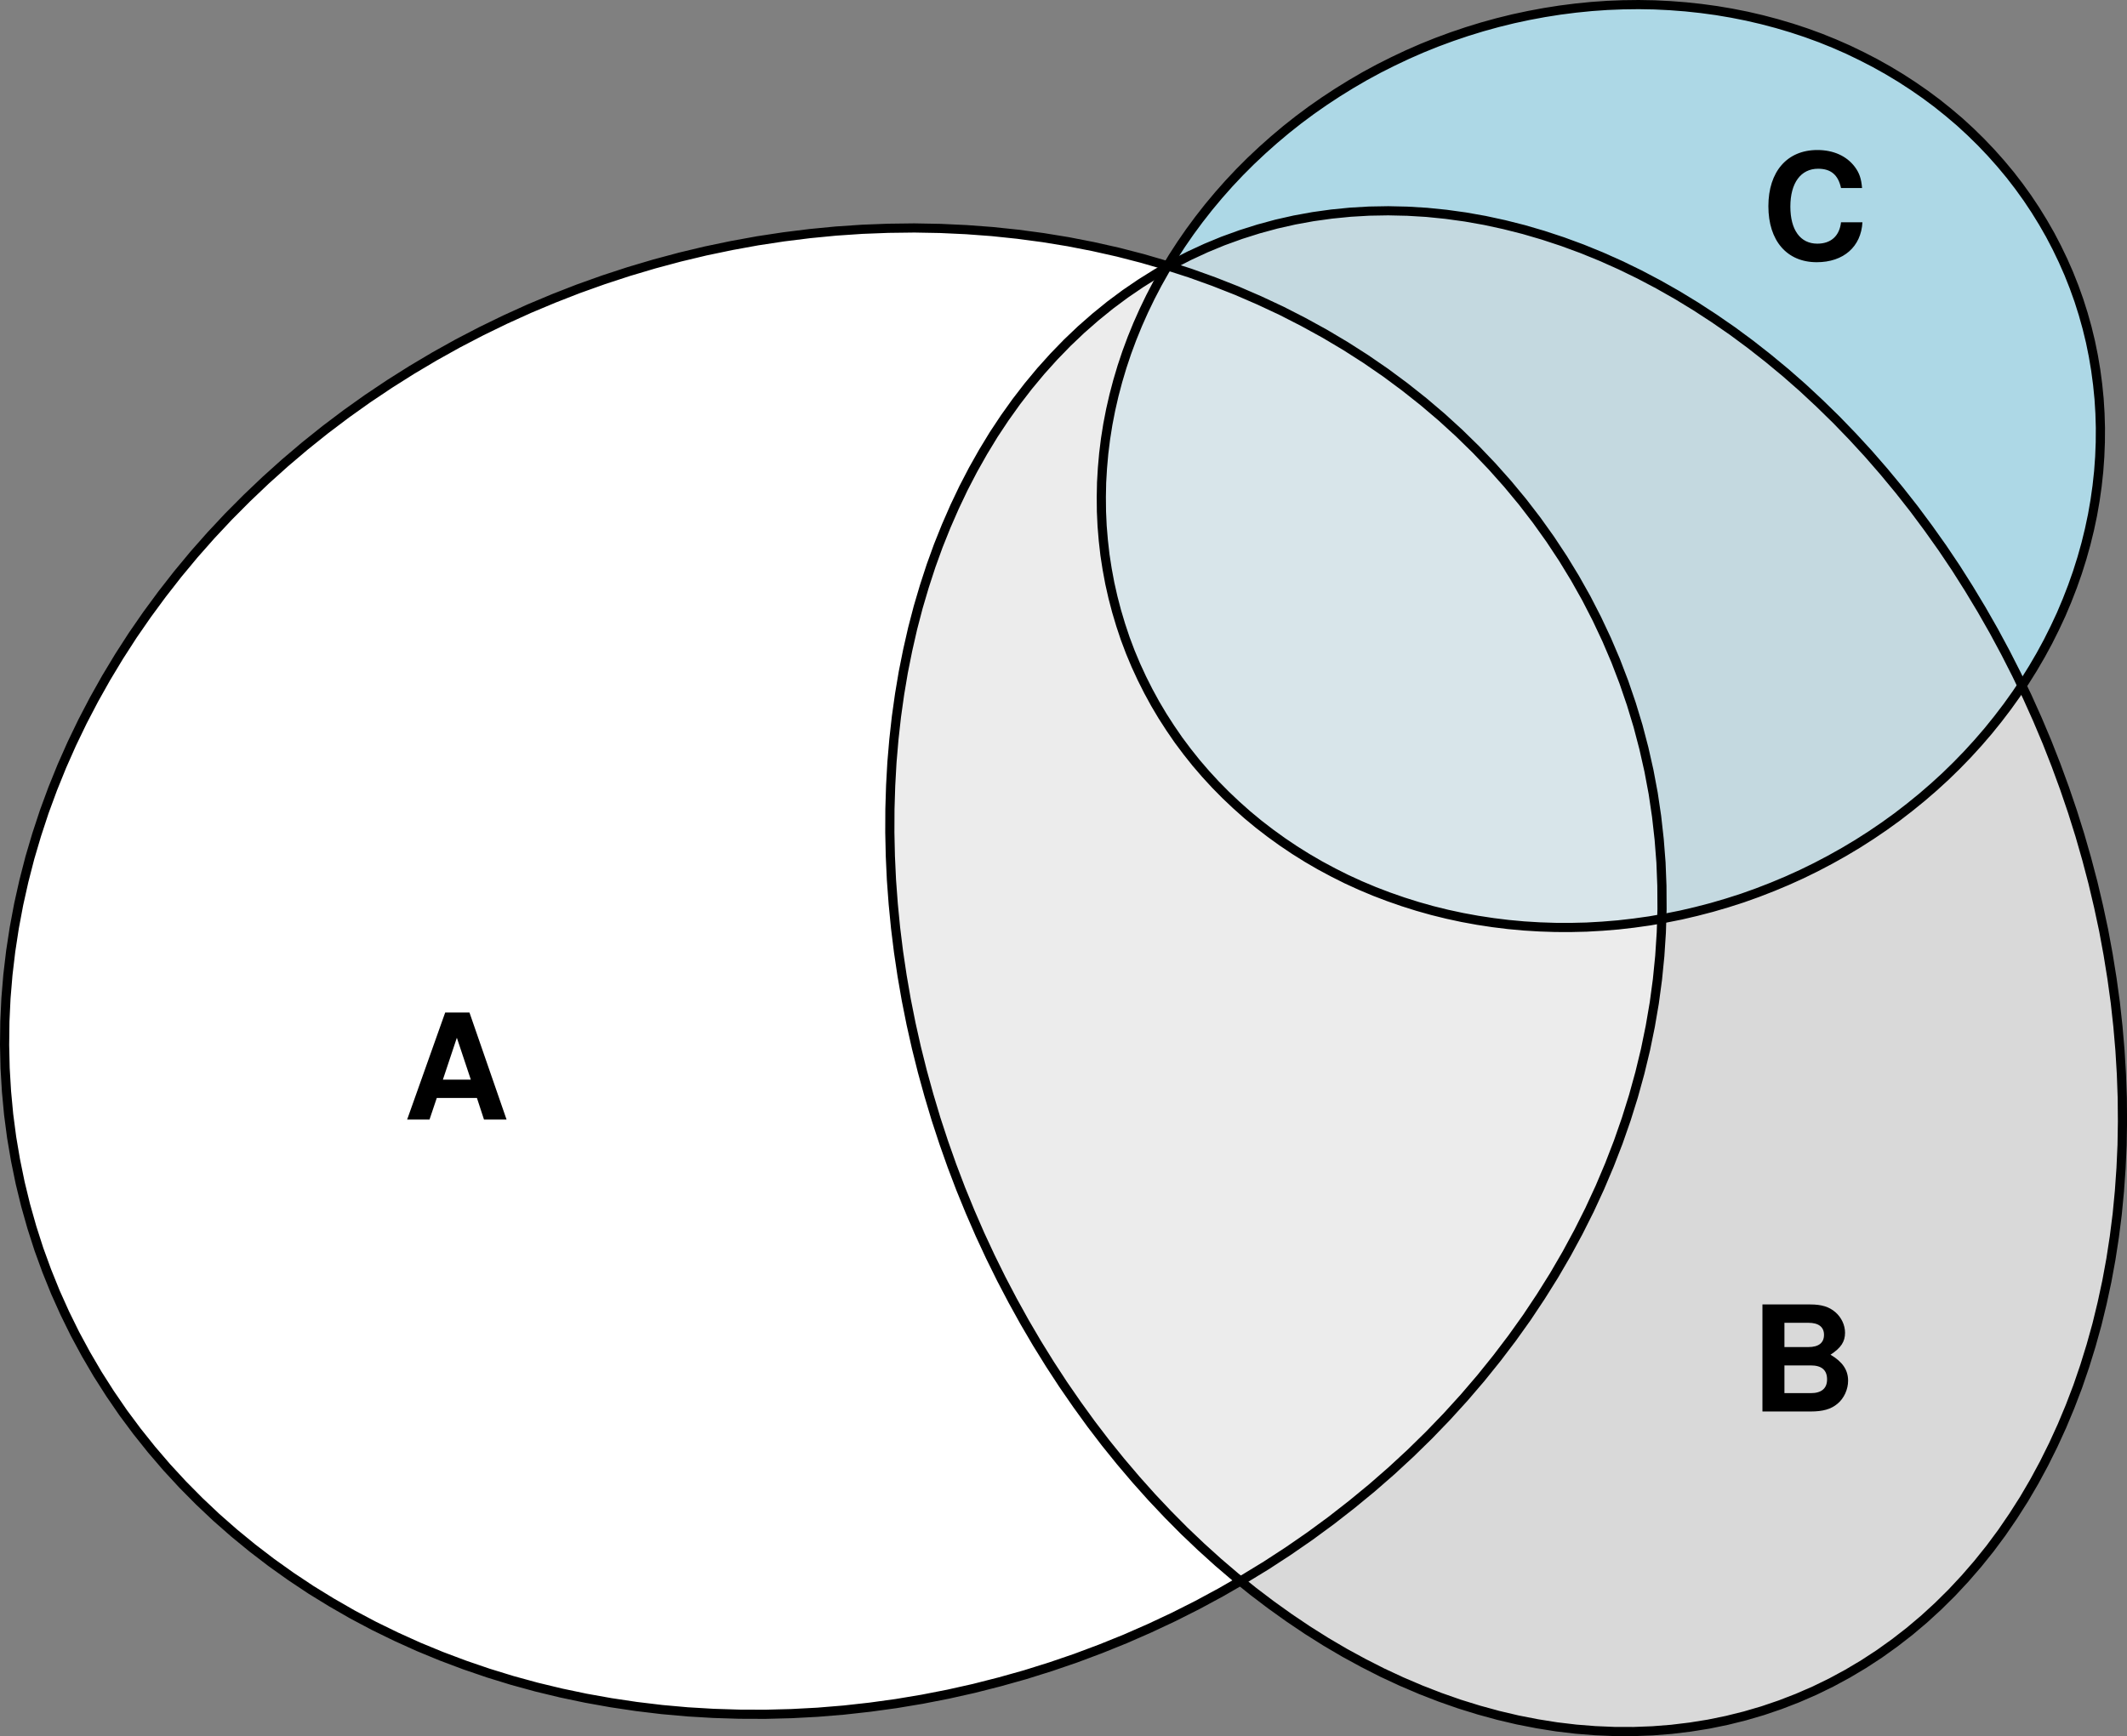 <?xml version="1.0" encoding="UTF-8" standalone="no"?>
<svg
   width="173.828"
   height="141.922"
   viewBox="0 0 173.828 141.922"
   version="1.1"
   id="svg48"
   sodipodi:docname="eulerr.svg"
   inkscape:version="1.2.2 (b0a8486541, 2022-12-01)"
   xmlns:inkscape="http://www.inkscape.org/namespaces/inkscape"
   xmlns:sodipodi="http://sodipodi.sourceforge.net/DTD/sodipodi-0.dtd"
   xmlns:xlink="http://www.w3.org/1999/xlink"
   xmlns="http://www.w3.org/2000/svg"
   xmlns:svg="http://www.w3.org/2000/svg">
  <rect x="0" y="0" width="173.828" height="141.922" fill="#808080" stroke="none"/>
  <sodipodi:namedview
     id="namedview50"
     pagecolor="#ffffff"
     bordercolor="#666666"
     borderopacity="1.0"
     inkscape:showpageshadow="2"
     inkscape:pageopacity="0.0"
     inkscape:pagecheckerboard="0"
     inkscape:deskcolor="#d1d1d1"
     showgrid="false"
     inkscape:zoom="1.6388889"
     inkscape:cx="86.949153"
     inkscape:cy="71.084746"
     inkscape:window-width="1920"
     inkscape:window-height="1071"
     inkscape:window-x="1080"
     inkscape:window-y="330"
     inkscape:window-maximized="1"
     inkscape:current-layer="svg48" />
  <defs
     id="defs14">
    <g
       id="g12">
      <g
         id="glyph-0-0" />
      <g
         id="glyph-0-1">
        <path
           d="M 6.016,-1.766 6.594,0 H 8.438 L 5.406,-8.75 H 3.422 L 0.312,0 h 1.828 l 0.594,-1.766 z m -0.5,-1.5 H 3.234 L 4.375,-6.688 Z m 0,0"
           id="path3" />
      </g>
      <g
         id="glyph-0-2">
        <path
           d="m 0.984,0 h 3.938 c 1,0 1.672,-0.188 2.203,-0.641 0.531,-0.438 0.859,-1.172 0.859,-1.875 0,-0.875 -0.453,-1.547 -1.438,-2.125 0.859,-0.562 1.188,-1.062 1.188,-1.797 0,-0.625 -0.297,-1.25 -0.781,-1.672 C 6.438,-8.562 5.812,-8.75 4.891,-8.75 H 0.984 Z M 2.781,-7.25 h 1.953 c 0.844,0 1.281,0.344 1.281,0.984 0,0.656 -0.438,1 -1.281,1 H 2.781 Z m 0,3.484 H 4.938 c 0.875,0 1.328,0.375 1.328,1.141 0,0.734 -0.453,1.125 -1.328,1.125 H 2.781 Z m 0,0"
           id="path6" />
      </g>
      <g
         id="glyph-0-3">
        <path
           d="M 8.188,-5.781 C 8.125,-6.547 7.969,-7.016 7.594,-7.516 c -0.672,-0.891 -1.75,-1.375 -3.062,-1.375 -2.469,0 -4,1.766 -4,4.594 0,2.828 1.516,4.578 3.953,4.578 2.188,0 3.625,-1.266 3.734,-3.266 h -1.75 c -0.125,1.109 -0.812,1.75 -1.938,1.75 -1.391,0 -2.203,-1.125 -2.203,-3.031 0,-1.938 0.859,-3.094 2.266,-3.094 1.047,0 1.641,0.5 1.875,1.578 z m 0,0"
           id="path9" />
      </g>
    </g>
  </defs>
  <path
     fill-rule="nonzero"
     fill="#ffffff"
     fill-opacity="1"
     d="m 64.684,140.086 2.137,-0.113 2.137,-0.176 2.141,-0.238 2.133,-0.293 2.129,-0.355 2.121,-0.414 2.113,-0.473 2.102,-0.535 2.09,-0.586 2.07,-0.648 2.055,-0.703 2.035,-0.762 2.012,-0.812 1.988,-0.871 1.965,-0.922 1.938,-0.977 1.902,-1.027 1.621,-0.93 -0.41,-0.332 -1.418,-1.211 -1.395,-1.262 -1.371,-1.305 -1.34,-1.352 -1.316,-1.395 -1.285,-1.438 -1.258,-1.48 -1.227,-1.52 -1.191,-1.559 -1.156,-1.598 -1.125,-1.629 -1.086,-1.664 -1.051,-1.695 -1.012,-1.727 -0.973,-1.758 -0.934,-1.781 -0.891,-1.805 -0.852,-1.832 -0.805,-1.852 -0.766,-1.871 -0.719,-1.891 -0.672,-1.902 -0.629,-1.918 -0.578,-1.934 -0.535,-1.941 -0.488,-1.949 -0.438,-1.953 L 74.062,81.738 73.723,79.777 73.43,77.812 73.188,75.852 72.996,73.895 72.852,71.941 72.762,70 l -0.043,-1.938 0.008,-1.922 0.059,-1.91 0.105,-1.898 0.16,-1.875 0.207,-1.863 0.258,-1.836 0.305,-1.816 0.359,-1.793 0.402,-1.766 0.453,-1.738 0.504,-1.707 0.547,-1.68 0.594,-1.641 0.645,-1.609 0.688,-1.574 0.73,-1.535 0.777,-1.496 0.82,-1.453 0.859,-1.414 0.906,-1.367 0.945,-1.324 0.984,-1.277 1.023,-1.23 1.062,-1.18 1.098,-1.133 1.133,-1.078 1.172,-1.027 1.203,-0.977 1.234,-0.918 1.266,-0.863 1.293,-0.809 0.805,-0.457 0.098,-0.16 -0.102,-0.031 -1.969,-0.574 -2,-0.516 -2.02,-0.453 -2.039,-0.398 -2.059,-0.336 -2.078,-0.277 -2.094,-0.219 -2.105,-0.156 -2.113,-0.098 -2.125,-0.039 -2.133,0.027 -2.133,0.082 -2.141,0.145 -2.137,0.207 -2.137,0.266 -2.133,0.324 -2.125,0.387 -2.117,0.441 -2.109,0.504 -2.094,0.562 -2.078,0.617 -2.066,0.676 -2.043,0.73 -2.023,0.789 -2.004,0.84 -1.977,0.898 -1.949,0.949 -1.922,1 -1.891,1.055 -1.855,1.102 -1.824,1.152 -1.789,1.199 -1.75,1.246 -1.707,1.289 -1.668,1.336 -1.625,1.379 -1.582,1.422 -1.535,1.461 -1.488,1.496 -1.438,1.535 -1.387,1.57 -1.332,1.605 -1.281,1.641 -1.227,1.668 -1.172,1.695 -1.113,1.727 -1.055,1.75 -0.996,1.773 -0.938,1.797 -0.875,1.816 -0.812,1.832 -0.75,1.852 -0.688,1.867 L 3,68.23 l -0.559,1.891 -0.488,1.898 -0.426,1.906 -0.359,1.914 -0.293,1.918 -0.227,1.918 -0.16,1.918 -0.09,1.914 -0.023,1.91 0.043,1.906 0.113,1.898 0.176,1.887 0.246,1.875 0.316,1.863 0.379,1.848 0.445,1.828 0.512,1.812 0.574,1.789 0.645,1.77 0.703,1.742 0.77,1.715 0.832,1.691 0.895,1.656 0.953,1.629 1.016,1.594 1.07,1.562 1.133,1.523 1.188,1.488 1.242,1.449 1.297,1.406 1.352,1.367 1.402,1.324 1.453,1.277 1.5,1.23 1.551,1.188 1.594,1.137 1.637,1.09 1.684,1.035 1.719,0.988 1.762,0.934 1.801,0.879 1.832,0.828 1.867,0.77 1.902,0.715 1.93,0.66 1.957,0.602 1.984,0.543 2.008,0.484 2.031,0.426 2.051,0.367 2.07,0.309 2.082,0.25 2.102,0.188 2.109,0.125 2.121,0.066 2.129,0.008 z m 0,0"
     id="path18" />
  <path
     fill-rule="nonzero"
     fill="#d9d9d9"
     fill-opacity="1"
     d="m 135.051,141.488 1.539,-0.121 1.523,-0.184 1.512,-0.242 1.492,-0.305 1.477,-0.367 1.457,-0.426 1.434,-0.488 1.414,-0.547 1.391,-0.605 1.363,-0.664 1.336,-0.723 1.312,-0.781 1.281,-0.836 1.25,-0.895 1.219,-0.945 1.184,-1 1.152,-1.055 1.117,-1.105 1.078,-1.156 1.043,-1.203 1.008,-1.254 0.965,-1.301 0.922,-1.348 0.887,-1.391 0.84,-1.434 0.797,-1.477 0.754,-1.516 0.711,-1.555 0.664,-1.59 0.621,-1.625 0.57,-1.664 0.523,-1.691 0.48,-1.723 0.426,-1.754 0.383,-1.777 0.332,-1.805 0.281,-1.828 0.234,-1.848 0.18,-1.871 0.133,-1.887 0.086,-1.902 0.031,-1.918 -0.016,-1.93 -0.07,-1.941 -0.117,-1.949 -0.168,-1.953 -0.215,-1.961 -0.27,-1.961 -0.316,-1.961 -0.363,-1.965 -0.418,-1.957 -0.461,-1.953 -0.512,-1.945 -0.555,-1.934 -0.605,-1.926 -0.652,-1.914 -0.695,-1.895 -0.738,-1.883 -0.785,-1.859 -0.828,-1.844 -0.434,-0.898 -0.453,0.68 -0.734,1.027 -0.766,1.004 -0.797,0.988 -0.832,0.965 -0.859,0.941 -0.891,0.918 -0.918,0.895 -0.949,0.867 -0.977,0.844 -1,0.812 -1.023,0.789 -1.051,0.758 -1.074,0.73 -1.094,0.699 -1.117,0.668 -1.137,0.637 -1.152,0.605 -1.172,0.574 -1.191,0.539 -1.203,0.504 -1.219,0.473 -1.227,0.438 -1.242,0.398 -1.254,0.367 -1.262,0.328 -1.27,0.297 -1.273,0.254 -0.297,0.051 -0.035,1.129 -0.125,1.914 -0.191,1.918 -0.258,1.918 -0.328,1.914 -0.391,1.91 -0.461,1.906 -0.523,1.895 -0.59,1.887 -0.652,1.871 -0.719,1.859 -0.781,1.844 -0.844,1.828 -0.906,1.805 -0.965,1.785 -1.027,1.766 -1.086,1.734 -1.141,1.715 -1.199,1.68 -1.254,1.652 -1.309,1.625 -1.359,1.586 -1.414,1.555 -1.461,1.516 -1.512,1.48 -1.559,1.441 -1.602,1.398 -1.648,1.355 -1.688,1.316 -1.73,1.27 -1.77,1.223 -1.805,1.176 -1.844,1.125 -0.254,0.148 1.027,0.828 1.461,1.109 1.48,1.059 1.496,1.008 1.512,0.953 1.527,0.898 1.543,0.84 1.551,0.789 1.562,0.727 1.574,0.672 1.578,0.613 1.582,0.555 1.59,0.492 1.586,0.434 1.594,0.375 1.586,0.309 1.59,0.254 1.582,0.188 1.578,0.125 1.566,0.066 1.562,0.004 z m 0,0"
     id="path20" />
  <path
     fill-rule="nonzero"
     fill="#add8e6"
     fill-opacity="1"
     d="m 165.48,55.691 0.664,-1.062 0.629,-1.078 0.594,-1.094 0.555,-1.109 0.523,-1.121 0.48,-1.137 0.445,-1.145 0.406,-1.152 0.367,-1.164 0.328,-1.168 0.289,-1.18 0.25,-1.18 0.207,-1.188 0.168,-1.188 0.129,-1.191 0.086,-1.191 0.047,-1.191 0.008,-1.188 -0.035,-1.184 -0.074,-1.184 -0.117,-1.172 -0.156,-1.172 -0.195,-1.16 -0.234,-1.152 -0.277,-1.141 -0.316,-1.129 -0.355,-1.121 -0.395,-1.102 -0.434,-1.094 -0.473,-1.074 -0.508,-1.055 -0.543,-1.039 -0.586,-1.023 -0.617,-1 -0.652,-0.98 -0.688,-0.957 -0.723,-0.938 -0.758,-0.91 -0.789,-0.887 -0.82,-0.863 -0.852,-0.836 -0.879,-0.809 -0.914,-0.777 -0.938,-0.754 -0.965,-0.719 -0.996,-0.691 L 155.352,6.383 154.309,5.754 153.242,5.156 152.152,4.594 151.043,4.062 149.914,3.566 148.766,3.102 147.598,2.676 146.414,2.285 145.215,1.93 144,1.609 142.773,1.324 141.535,1.078 140.289,0.867 139.027,0.695 137.762,0.559 136.488,0.461 135.207,0.398 133.926,0.375 l -1.289,0.016 -1.285,0.051 -1.289,0.09 -1.289,0.129 -1.285,0.164 -1.285,0.203 -1.277,0.238 -1.273,0.273 -1.266,0.312 -1.258,0.348 -1.246,0.383 L 118.648,3 l -1.227,0.453 -1.211,0.488 -1.195,0.523 -1.18,0.559 -1.164,0.586 -1.145,0.621 -1.125,0.656 -1.105,0.684 -1.086,0.715 -1.062,0.742 -1.039,0.773 -1.012,0.801 -0.988,0.832 -0.961,0.855 -0.934,0.879 -0.906,0.906 -0.875,0.93 -0.844,0.953 -0.816,0.977 -0.781,0.996 -0.75,1.016 -0.715,1.035 -0.684,1.055 -0.422,0.699 0.117,0.039 0.305,-0.176 1.352,-0.691 1.379,-0.637 1.398,-0.578 1.426,-0.516 1.445,-0.457 1.465,-0.398 1.488,-0.336 1.5,-0.273 1.52,-0.211 1.531,-0.152 1.543,-0.09 1.559,-0.027 1.562,0.035 1.574,0.094 1.582,0.16 1.586,0.219 1.586,0.281 1.59,0.344 1.59,0.402 1.59,0.465 1.586,0.523 1.582,0.582 1.574,0.641 1.566,0.699 1.559,0.758 1.547,0.816 1.535,0.871 1.52,0.926 1.504,0.98 1.492,1.031 1.469,1.086 1.449,1.137 1.43,1.184 1.406,1.234 1.379,1.285 1.359,1.328 1.328,1.375 1.301,1.414 1.27,1.461 1.242,1.5 1.211,1.539 1.172,1.578 1.145,1.613 1.105,1.645 1.066,1.684 1.031,1.711 0.992,1.738 0.953,1.77 0.914,1.797 0.438,0.918 z m 0,0"
     id="path22" />
  <path
     fill-rule="nonzero"
     fill="#ececec"
     fill-opacity="1"
     d="m 101.625,129.102 1.844,-1.125 1.805,-1.176 1.77,-1.223 1.73,-1.27 1.688,-1.316 1.648,-1.355 1.602,-1.398 1.559,-1.441 1.512,-1.48 1.461,-1.516 1.414,-1.555 1.359,-1.586 1.309,-1.625 1.254,-1.652 1.199,-1.68 1.141,-1.715 1.086,-1.734 1.027,-1.766 0.965,-1.785 0.906,-1.805 0.844,-1.828 0.781,-1.844 0.719,-1.859 0.652,-1.871 0.59,-1.887 0.523,-1.895 0.461,-1.906 0.391,-1.91 0.328,-1.914 0.258,-1.918 0.191,-1.918 0.125,-1.914 0.035,-1.129 -0.984,0.172 -1.285,0.18 -1.289,0.148 -1.289,0.105 -1.285,0.074 -1.289,0.031 -1.285,-0.004 -1.281,-0.043 -1.277,-0.078 -1.27,-0.117 -1.266,-0.156 -1.254,-0.191 -1.242,-0.227 -1.234,-0.266 -1.219,-0.301 -1.207,-0.34 -1.191,-0.375 -1.176,-0.41 -1.156,-0.441 -1.141,-0.48 -1.121,-0.512 -1.098,-0.551 -1.078,-0.578 -1.055,-0.613 -1.031,-0.645 -1.004,-0.676 -0.98,-0.707 -0.953,-0.734 -0.926,-0.766 -0.895,-0.797 -0.867,-0.82 -0.836,-0.848 -0.805,-0.875 -0.773,-0.898 -0.738,-0.926 -0.707,-0.945 -0.668,-0.973 -0.637,-0.988 -0.602,-1.012 -0.562,-1.031 -0.527,-1.047 -0.492,-1.066 -0.453,-1.082 -0.414,-1.098 -0.371,-1.113 -0.336,-1.125 -0.297,-1.137 -0.258,-1.145 -0.215,-1.156 -0.18,-1.164 -0.133,-1.176 -0.098,-1.176 -0.055,-1.184 -0.012,-1.188 0.023,-1.188 0.07,-1.191 0.105,-1.191 0.148,-1.191 0.188,-1.188 0.23,-1.184 0.27,-1.18 0.309,-1.172 0.348,-1.168 0.387,-1.16 0.426,-1.148 0.465,-1.141 0.5,-1.125 0.539,-1.117 0.574,-1.102 0.613,-1.086 0.125,-0.211 -0.805,0.457 -1.293,0.809 -1.266,0.863 -1.234,0.918 -1.203,0.977 -1.172,1.027 -1.133,1.078 -1.098,1.133 -1.062,1.18 -1.023,1.23 -0.984,1.277 -0.945,1.324 -0.906,1.367 -0.859,1.414 -0.82,1.453 -0.777,1.496 -0.73,1.535 -0.688,1.574 -0.645,1.609 -0.594,1.641 -0.547,1.68 -0.504,1.707 -0.453,1.738 -0.402,1.766 -0.359,1.793 -0.305,1.816 -0.258,1.836 -0.207,1.863 -0.16,1.875 -0.105,1.898 -0.059,1.91 -0.008,1.922 0.043,1.938 0.09,1.941 0.145,1.953 0.191,1.957 0.242,1.961 0.293,1.965 0.34,1.961 0.391,1.961 0.438,1.953 0.488,1.949 0.535,1.941 0.578,1.934 0.629,1.918 0.672,1.902 0.719,1.891 0.766,1.871 0.805,1.852 0.852,1.832 0.891,1.805 0.934,1.781 0.973,1.758 1.012,1.727 1.051,1.695 1.086,1.664 1.125,1.629 1.156,1.598 1.191,1.559 1.227,1.52 1.258,1.48 1.285,1.438 1.316,1.395 1.34,1.352 1.371,1.305 1.395,1.262 1.418,1.211 0.41,0.332 z m 0,0"
     id="path24" />
  <path
     fill-rule="nonzero"
     fill="#c4d9e0"
     fill-opacity="1"
     d="m 136.098,75.055 1.273,-0.254 1.27,-0.297 1.262,-0.328 1.254,-0.367 1.242,-0.398 1.227,-0.438 1.219,-0.473 1.203,-0.504 1.191,-0.539 1.172,-0.574 1.152,-0.605 1.137,-0.637 1.117,-0.668 1.094,-0.699 1.074,-0.73 1.051,-0.758 1.023,-0.789 1,-0.812 0.977,-0.844 0.949,-0.867 0.918,-0.895 0.891,-0.918 0.859,-0.941 0.832,-0.965 0.797,-0.988 0.766,-1.004 0.734,-1.027 0.453,-0.68 -0.438,-0.918 -0.914,-1.797 -0.953,-1.77 -0.992,-1.738 -1.031,-1.711 -1.066,-1.684 -1.105,-1.645 -1.145,-1.613 -1.172,-1.578 -1.211,-1.539 -1.242,-1.5 -1.27,-1.461 -1.301,-1.414 -1.328,-1.375 -1.359,-1.328 -1.379,-1.285 -1.406,-1.234 -1.43,-1.184 -1.449,-1.137 -1.469,-1.086 -1.492,-1.031 -1.504,-0.98 -1.52,-0.926 -1.535,-0.871 -1.547,-0.816 -1.559,-0.758 -1.566,-0.699 -1.574,-0.641 -1.582,-0.582 -1.586,-0.523 -1.59,-0.465 -1.59,-0.402 -1.59,-0.344 -1.586,-0.281 -1.586,-0.219 -1.582,-0.16 -1.574,-0.094 -1.562,-0.035 -1.559,0.027 -1.543,0.09 -1.531,0.152 -1.52,0.211 -1.5,0.273 -1.488,0.336 -1.465,0.398 -1.445,0.457 -1.426,0.516 -1.398,0.578 -1.379,0.637 -1.352,0.691 -0.305,0.176 1.727,0.559 1.914,0.688 1.887,0.742 1.848,0.801 1.82,0.852 1.777,0.91 1.742,0.957 1.703,1.012 1.66,1.062 1.617,1.113 1.57,1.164 1.523,1.207 1.48,1.258 1.426,1.301 1.375,1.344 1.324,1.387 1.273,1.43 1.215,1.465 1.16,1.508 1.102,1.543 1.043,1.578 0.984,1.613 0.926,1.645 0.859,1.672 0.801,1.703 0.738,1.73 0.672,1.754 0.609,1.781 0.547,1.801 0.477,1.82 0.414,1.836 0.348,1.855 0.277,1.871 0.211,1.883 0.148,1.891 0.074,1.902 0.012,1.91 -0.023,0.785 z m 0,0"
     id="path26" />
  <path
     fill-rule="nonzero"
     fill="#d8e5ea"
     fill-opacity="1"
     d="m 129.668,75.785 1.285,-0.074 1.289,-0.105 1.289,-0.148 1.285,-0.18 0.984,-0.172 0.023,-0.785 -0.012,-1.91 -0.074,-1.902 -0.148,-1.891 -0.211,-1.883 -0.277,-1.871 -0.348,-1.855 -0.414,-1.836 -0.477,-1.82 -0.547,-1.801 -0.609,-1.781 -0.672,-1.754 -0.738,-1.73 -0.801,-1.703 -0.859,-1.672 -0.926,-1.645 -0.984,-1.613 -1.043,-1.578 -1.102,-1.543 -1.16,-1.508 -1.215,-1.465 -1.273,-1.43 -1.324,-1.387 -1.375,-1.344 -1.426,-1.301 -1.48,-1.258 -1.523,-1.207 -1.57,-1.164 -1.617,-1.113 -1.66,-1.062 -1.703,-1.012 -1.742,-0.957 -1.777,-0.91 -1.82,-0.852 -1.848,-0.801 -1.887,-0.742 -1.914,-0.688 -1.727,-0.559 -0.215,0.121 -0.125,0.211 -0.613,1.086 -0.574,1.102 -0.539,1.117 -0.5,1.125 -0.465,1.141 -0.426,1.148 -0.387,1.16 -0.348,1.168 -0.309,1.172 -0.27,1.18 -0.23,1.184 -0.188,1.188 -0.148,1.191 -0.105,1.191 -0.07,1.191 -0.023,1.188 0.012,1.188 0.055,1.184 0.098,1.176 0.133,1.176 0.18,1.164 0.215,1.156 0.258,1.145 0.297,1.137 0.336,1.125 0.371,1.113 0.414,1.098 0.453,1.082 0.492,1.066 0.527,1.047 0.562,1.031 0.602,1.012 0.637,0.988 0.668,0.973 0.707,0.945 0.738,0.926 0.773,0.898 0.805,0.875 0.836,0.848 0.867,0.82 0.895,0.797 0.926,0.766 0.953,0.734 0.98,0.707 1.004,0.676 1.031,0.645 1.055,0.613 1.078,0.578 1.098,0.551 1.121,0.512 1.141,0.48 1.156,0.441 1.176,0.41 1.191,0.375 1.207,0.34 1.219,0.301 1.234,0.266 1.242,0.227 1.254,0.191 1.266,0.156 1.27,0.117 1.277,0.078 1.281,0.043 1.285,0.004 z m 0,0"
     id="path28" />
  <path
     fill="none"
     stroke-width="0.75"
     stroke-linecap="round"
     stroke-linejoin="round"
     stroke="#000000"
     stroke-opacity="1"
     stroke-miterlimit="10"
     d="M 47.273,23.605 45.25,24.395 l -2.004,0.84 -1.977,0.898 -1.949,0.949 -1.922,1 -1.891,1.055 -1.855,1.102 -1.824,1.152 -1.789,1.199 -1.75,1.246 -1.707,1.289 -1.668,1.336 -1.625,1.379 -1.582,1.422 -1.535,1.461 -1.488,1.496 -1.438,1.535 -1.387,1.57 -1.332,1.605 -1.281,1.641 -1.227,1.668 -1.172,1.695 -1.113,1.727 -1.055,1.75 -0.996,1.773 -0.938,1.797 -0.875,1.816 -0.812,1.832 -0.75,1.852 -0.688,1.867 L 3,68.23 l -0.559,1.891 -0.488,1.898 -0.426,1.906 -0.359,1.914 -0.293,1.918 -0.227,1.918 -0.16,1.918 -0.09,1.914 -0.023,1.91 0.043,1.906 0.113,1.898 0.176,1.887 0.246,1.875 0.316,1.863 0.379,1.848 0.445,1.828 0.512,1.812 0.574,1.789 0.645,1.77 0.703,1.742 0.77,1.715 0.832,1.691 0.895,1.656 0.953,1.629 1.016,1.594 1.07,1.562 1.133,1.523 1.188,1.488 1.242,1.449 1.297,1.406 1.352,1.367 1.402,1.324 1.453,1.277 1.5,1.23 1.551,1.188 1.594,1.137 1.637,1.09 1.684,1.035 1.719,0.988 1.762,0.934 1.801,0.879 1.832,0.828 1.867,0.77 1.902,0.715 1.93,0.66 1.957,0.602 1.984,0.543 2.008,0.484 2.031,0.426 2.051,0.367 2.07,0.309 2.082,0.25 2.102,0.188 2.109,0.125 2.121,0.066 2.129,0.008 2.133,-0.055 2.137,-0.113 2.137,-0.176 2.141,-0.238 2.133,-0.293 2.129,-0.355 2.121,-0.414 2.113,-0.473 2.102,-0.535 2.09,-0.586 2.07,-0.648 2.055,-0.703 2.035,-0.762 2.012,-0.812 1.988,-0.871 1.965,-0.922 1.938,-0.977 1.902,-1.027 1.875,-1.078 1.844,-1.125 1.805,-1.176 1.77,-1.223 1.73,-1.27 1.688,-1.316 1.648,-1.355 1.602,-1.398 1.559,-1.441 1.512,-1.48 1.461,-1.516 1.414,-1.555 1.359,-1.586 1.309,-1.625 1.254,-1.652 1.199,-1.68 1.141,-1.715 1.086,-1.734 1.027,-1.766 0.965,-1.785 0.906,-1.805 0.844,-1.828 0.781,-1.844 0.719,-1.859 0.652,-1.871 0.59,-1.887 0.523,-1.895 0.461,-1.906 0.391,-1.91 0.328,-1.914 0.258,-1.918 0.191,-1.918 0.125,-1.914 0.059,-1.914 -0.012,-1.91 -0.074,-1.902 -0.148,-1.891 -0.211,-1.883 -0.277,-1.871 -0.348,-1.855 -0.414,-1.836 -0.477,-1.82 -0.547,-1.801 -0.609,-1.781 -0.672,-1.754 -0.738,-1.73 -0.801,-1.703 -0.859,-1.672 -0.926,-1.645 -0.984,-1.613 -1.043,-1.578 -1.102,-1.543 -1.16,-1.508 -1.215,-1.465 -1.273,-1.43 -1.324,-1.387 -1.375,-1.344 -1.426,-1.301 -1.48,-1.258 -1.523,-1.207 -1.57,-1.164 -1.617,-1.113 -1.66,-1.062 -1.703,-1.012 -1.742,-0.957 -1.777,-0.91 -1.82,-0.852 -1.848,-0.801 -1.887,-0.742 -1.914,-0.688 -1.945,-0.629 -1.969,-0.574 -2,-0.516 -2.02,-0.453 -2.039,-0.398 -2.059,-0.336 -2.078,-0.277 -2.094,-0.219 -2.105,-0.156 -2.113,-0.098 -2.125,-0.039 -2.133,0.027 -2.133,0.082 -2.141,0.145 -2.137,0.207 -2.137,0.266 -2.133,0.324 -2.125,0.387 -2.117,0.441 -2.109,0.504 -2.094,0.562 -2.078,0.617 -2.066,0.676 -2.043,0.73"
     id="path30" />
  <path
     fill="none"
     stroke-width="0.75"
     stroke-linecap="round"
     stroke-linejoin="round"
     stroke="#000000"
     stroke-opacity="1"
     stroke-miterlimit="10"
     d="m 99.973,19.691 -1.398,0.578 -1.379,0.637 -1.352,0.691 -1.324,0.754 -1.293,0.809 -1.266,0.863 -1.234,0.918 -1.203,0.977 -1.172,1.027 -1.133,1.078 -1.098,1.133 -1.062,1.18 -1.023,1.23 -0.984,1.277 -0.945,1.324 -0.906,1.367 -0.859,1.414 -0.82,1.453 -0.777,1.496 -0.73,1.535 -0.688,1.574 -0.645,1.609 -0.594,1.641 -0.547,1.68 -0.504,1.707 -0.453,1.738 -0.402,1.766 -0.359,1.793 -0.305,1.816 -0.258,1.836 -0.207,1.863 -0.16,1.875 -0.105,1.898 -0.059,1.91 -0.008,1.922 0.043,1.938 0.09,1.941 0.145,1.953 0.191,1.957 0.242,1.961 0.293,1.965 0.34,1.961 0.391,1.961 0.438,1.953 0.488,1.949 0.535,1.941 0.578,1.934 0.629,1.918 0.672,1.902 0.719,1.891 0.766,1.871 0.805,1.852 0.852,1.832 0.891,1.805 0.934,1.781 0.973,1.758 1.012,1.727 1.051,1.695 1.086,1.664 1.125,1.629 1.156,1.598 1.191,1.559 1.227,1.52 1.258,1.48 1.285,1.438 1.316,1.395 1.34,1.352 1.371,1.305 1.395,1.262 1.418,1.211 1.438,1.16 1.461,1.109 1.48,1.059 1.496,1.008 1.512,0.953 1.527,0.898 1.543,0.84 1.551,0.789 1.562,0.727 1.574,0.672 1.578,0.613 1.582,0.555 1.59,0.492 1.586,0.434 1.594,0.375 1.586,0.309 1.59,0.254 1.582,0.188 1.578,0.125 1.566,0.066 1.562,0.004 1.551,-0.059 1.539,-0.121 1.523,-0.184 1.512,-0.242 1.492,-0.305 1.477,-0.367 1.457,-0.426 1.434,-0.488 1.414,-0.547 1.391,-0.605 1.363,-0.664 1.336,-0.723 1.312,-0.781 1.281,-0.836 1.25,-0.895 1.219,-0.945 1.184,-1 1.152,-1.055 1.117,-1.105 1.078,-1.156 1.043,-1.203 1.008,-1.254 0.965,-1.301 0.922,-1.348 0.887,-1.391 0.84,-1.434 0.797,-1.477 0.754,-1.516 0.711,-1.555 0.664,-1.59 0.621,-1.625 0.57,-1.664 0.523,-1.691 0.48,-1.723 0.426,-1.754 0.383,-1.777 0.332,-1.805 0.281,-1.828 0.234,-1.848 0.18,-1.871 0.133,-1.887 0.086,-1.902 0.031,-1.918 -0.016,-1.93 -0.07,-1.941 -0.117,-1.949 -0.168,-1.953 -0.215,-1.961 -0.27,-1.961 -0.316,-1.961 -0.363,-1.965 -0.418,-1.957 -0.461,-1.953 -0.512,-1.945 -0.555,-1.934 -0.605,-1.926 -0.652,-1.914 -0.695,-1.895 -0.738,-1.883 -0.785,-1.859 -0.828,-1.844 -0.871,-1.816 -0.914,-1.797 -0.953,-1.77 -0.992,-1.738 -1.031,-1.711 -1.066,-1.684 -1.105,-1.645 -1.145,-1.613 -1.172,-1.578 -1.211,-1.539 -1.242,-1.5 -1.27,-1.461 -1.301,-1.414 -1.328,-1.375 -1.359,-1.328 -1.379,-1.285 -1.406,-1.234 -1.43,-1.184 -1.449,-1.137 -1.469,-1.086 -1.492,-1.031 -1.504,-0.98 -1.52,-0.926 -1.535,-0.871 -1.547,-0.816 -1.559,-0.758 -1.566,-0.699 -1.574,-0.641 -1.582,-0.582 -1.586,-0.523 -1.59,-0.465 -1.59,-0.402 -1.59,-0.344 -1.586,-0.281 -1.586,-0.219 -1.582,-0.16 -1.574,-0.094 -1.562,-0.035 -1.559,0.027 -1.543,0.09 -1.531,0.152 -1.52,0.211 -1.5,0.273 -1.488,0.336 -1.465,0.398 -1.445,0.457 -1.426,0.516"
     id="path32" />
  <path
     fill="none"
     stroke-width="0.75"
     stroke-linecap="round"
     stroke-linejoin="round"
     stroke="#000000"
     stroke-opacity="1"
     stroke-miterlimit="10"
     d="m 117.422,3.453 -1.211,0.488 -1.195,0.523 -1.18,0.559 -1.164,0.586 -1.145,0.621 -1.125,0.656 -1.105,0.684 -1.086,0.715 -1.062,0.742 -1.039,0.773 -1.012,0.801 -0.988,0.832 -0.961,0.855 -0.934,0.879 -0.906,0.906 -0.875,0.93 -0.844,0.953 -0.816,0.977 -0.781,0.996 -0.75,1.016 -0.715,1.035 -0.684,1.055 -0.645,1.07 -0.613,1.086 -0.574,1.102 -0.539,1.117 -0.5,1.125 -0.465,1.141 -0.426,1.148 -0.387,1.16 -0.348,1.168 -0.309,1.172 -0.27,1.18 -0.23,1.184 -0.188,1.188 -0.148,1.191 -0.105,1.191 -0.07,1.191 -0.023,1.188 0.012,1.188 0.055,1.184 0.098,1.176 0.133,1.176 0.18,1.164 0.215,1.156 0.258,1.145 0.297,1.137 0.336,1.125 0.371,1.113 0.414,1.098 0.453,1.082 0.492,1.066 0.527,1.047 0.562,1.031 0.602,1.012 0.637,0.988 0.668,0.973 0.707,0.945 0.738,0.926 0.773,0.898 0.805,0.875 0.836,0.848 0.867,0.82 0.895,0.797 0.926,0.766 0.953,0.734 0.98,0.707 1.004,0.676 1.031,0.645 1.055,0.613 1.078,0.578 1.098,0.551 1.121,0.512 1.141,0.48 1.156,0.441 1.176,0.41 1.191,0.375 1.207,0.34 1.219,0.301 1.234,0.266 1.242,0.227 1.254,0.191 1.266,0.156 1.27,0.117 1.277,0.078 1.281,0.043 1.285,0.004 1.289,-0.031 1.285,-0.074 1.289,-0.105 1.289,-0.148 1.285,-0.18 1.281,-0.223 1.273,-0.254 1.27,-0.297 1.262,-0.328 1.254,-0.367 1.242,-0.398 1.227,-0.438 1.219,-0.473 1.203,-0.504 1.191,-0.539 1.172,-0.574 1.152,-0.605 1.137,-0.637 1.117,-0.668 1.094,-0.699 1.074,-0.73 1.051,-0.758 1.023,-0.789 1,-0.812 0.977,-0.844 0.949,-0.867 0.918,-0.895 0.891,-0.918 0.859,-0.941 0.832,-0.965 0.797,-0.988 0.766,-1.004 0.734,-1.027 0.699,-1.043 0.664,-1.062 0.629,-1.078 0.594,-1.094 0.555,-1.109 0.523,-1.121 0.48,-1.137 0.445,-1.145 0.406,-1.152 0.367,-1.164 0.328,-1.168 0.289,-1.18 0.25,-1.18 0.207,-1.188 0.168,-1.188 0.129,-1.191 0.086,-1.191 0.047,-1.191 0.008,-1.188 -0.035,-1.184 -0.074,-1.184 -0.117,-1.172 -0.156,-1.172 -0.195,-1.16 -0.234,-1.152 -0.277,-1.141 -0.316,-1.129 -0.355,-1.121 -0.395,-1.102 -0.434,-1.094 -0.473,-1.074 -0.508,-1.055 -0.543,-1.039 -0.586,-1.023 -0.617,-1 -0.652,-0.98 -0.688,-0.957 -0.723,-0.938 -0.758,-0.91 -0.789,-0.887 -0.82,-0.863 -0.852,-0.836 -0.879,-0.809 -0.914,-0.777 -0.938,-0.754 -0.965,-0.719 -0.996,-0.691 -1.016,-0.66 -1.043,-0.629 -1.066,-0.598 -1.09,-0.562 L 151.043,4.062 149.914,3.566 148.766,3.102 147.598,2.676 146.414,2.285 145.215,1.93 144,1.609 142.773,1.324 141.535,1.078 140.289,0.867 139.027,0.695 137.762,0.559 136.488,0.461 135.207,0.398 133.926,0.375 l -1.289,0.016 -1.285,0.051 -1.289,0.09 -1.289,0.129 -1.285,0.164 -1.285,0.203 -1.277,0.238 -1.273,0.273 -1.266,0.312 -1.258,0.348 -1.246,0.383 L 118.648,3 117.422,3.453"
     id="path34" />
  <g
     fill="#000000"
     fill-opacity="1"
     id="g38"
     transform="translate(-21.086,-1.035)">
    <use
       xlink:href="#glyph-0-1"
       x="54.047"
       y="92.557"
       id="use36" />
  </g>
  <g
     fill="#000000"
     fill-opacity="1"
     id="g42"
     transform="translate(-21.086,-1.035)">
    <use
       xlink:href="#glyph-0-2"
       x="164.137"
       y="116.42"
       id="use40" />
  </g>
  <g
     fill="#000000"
     fill-opacity="1"
     id="g46"
     transform="translate(-21.086,-1.035)">
    <use
       xlink:href="#glyph-0-3"
       x="165.074"
       y="22.189"
       id="use44" />
  </g>
</svg>
